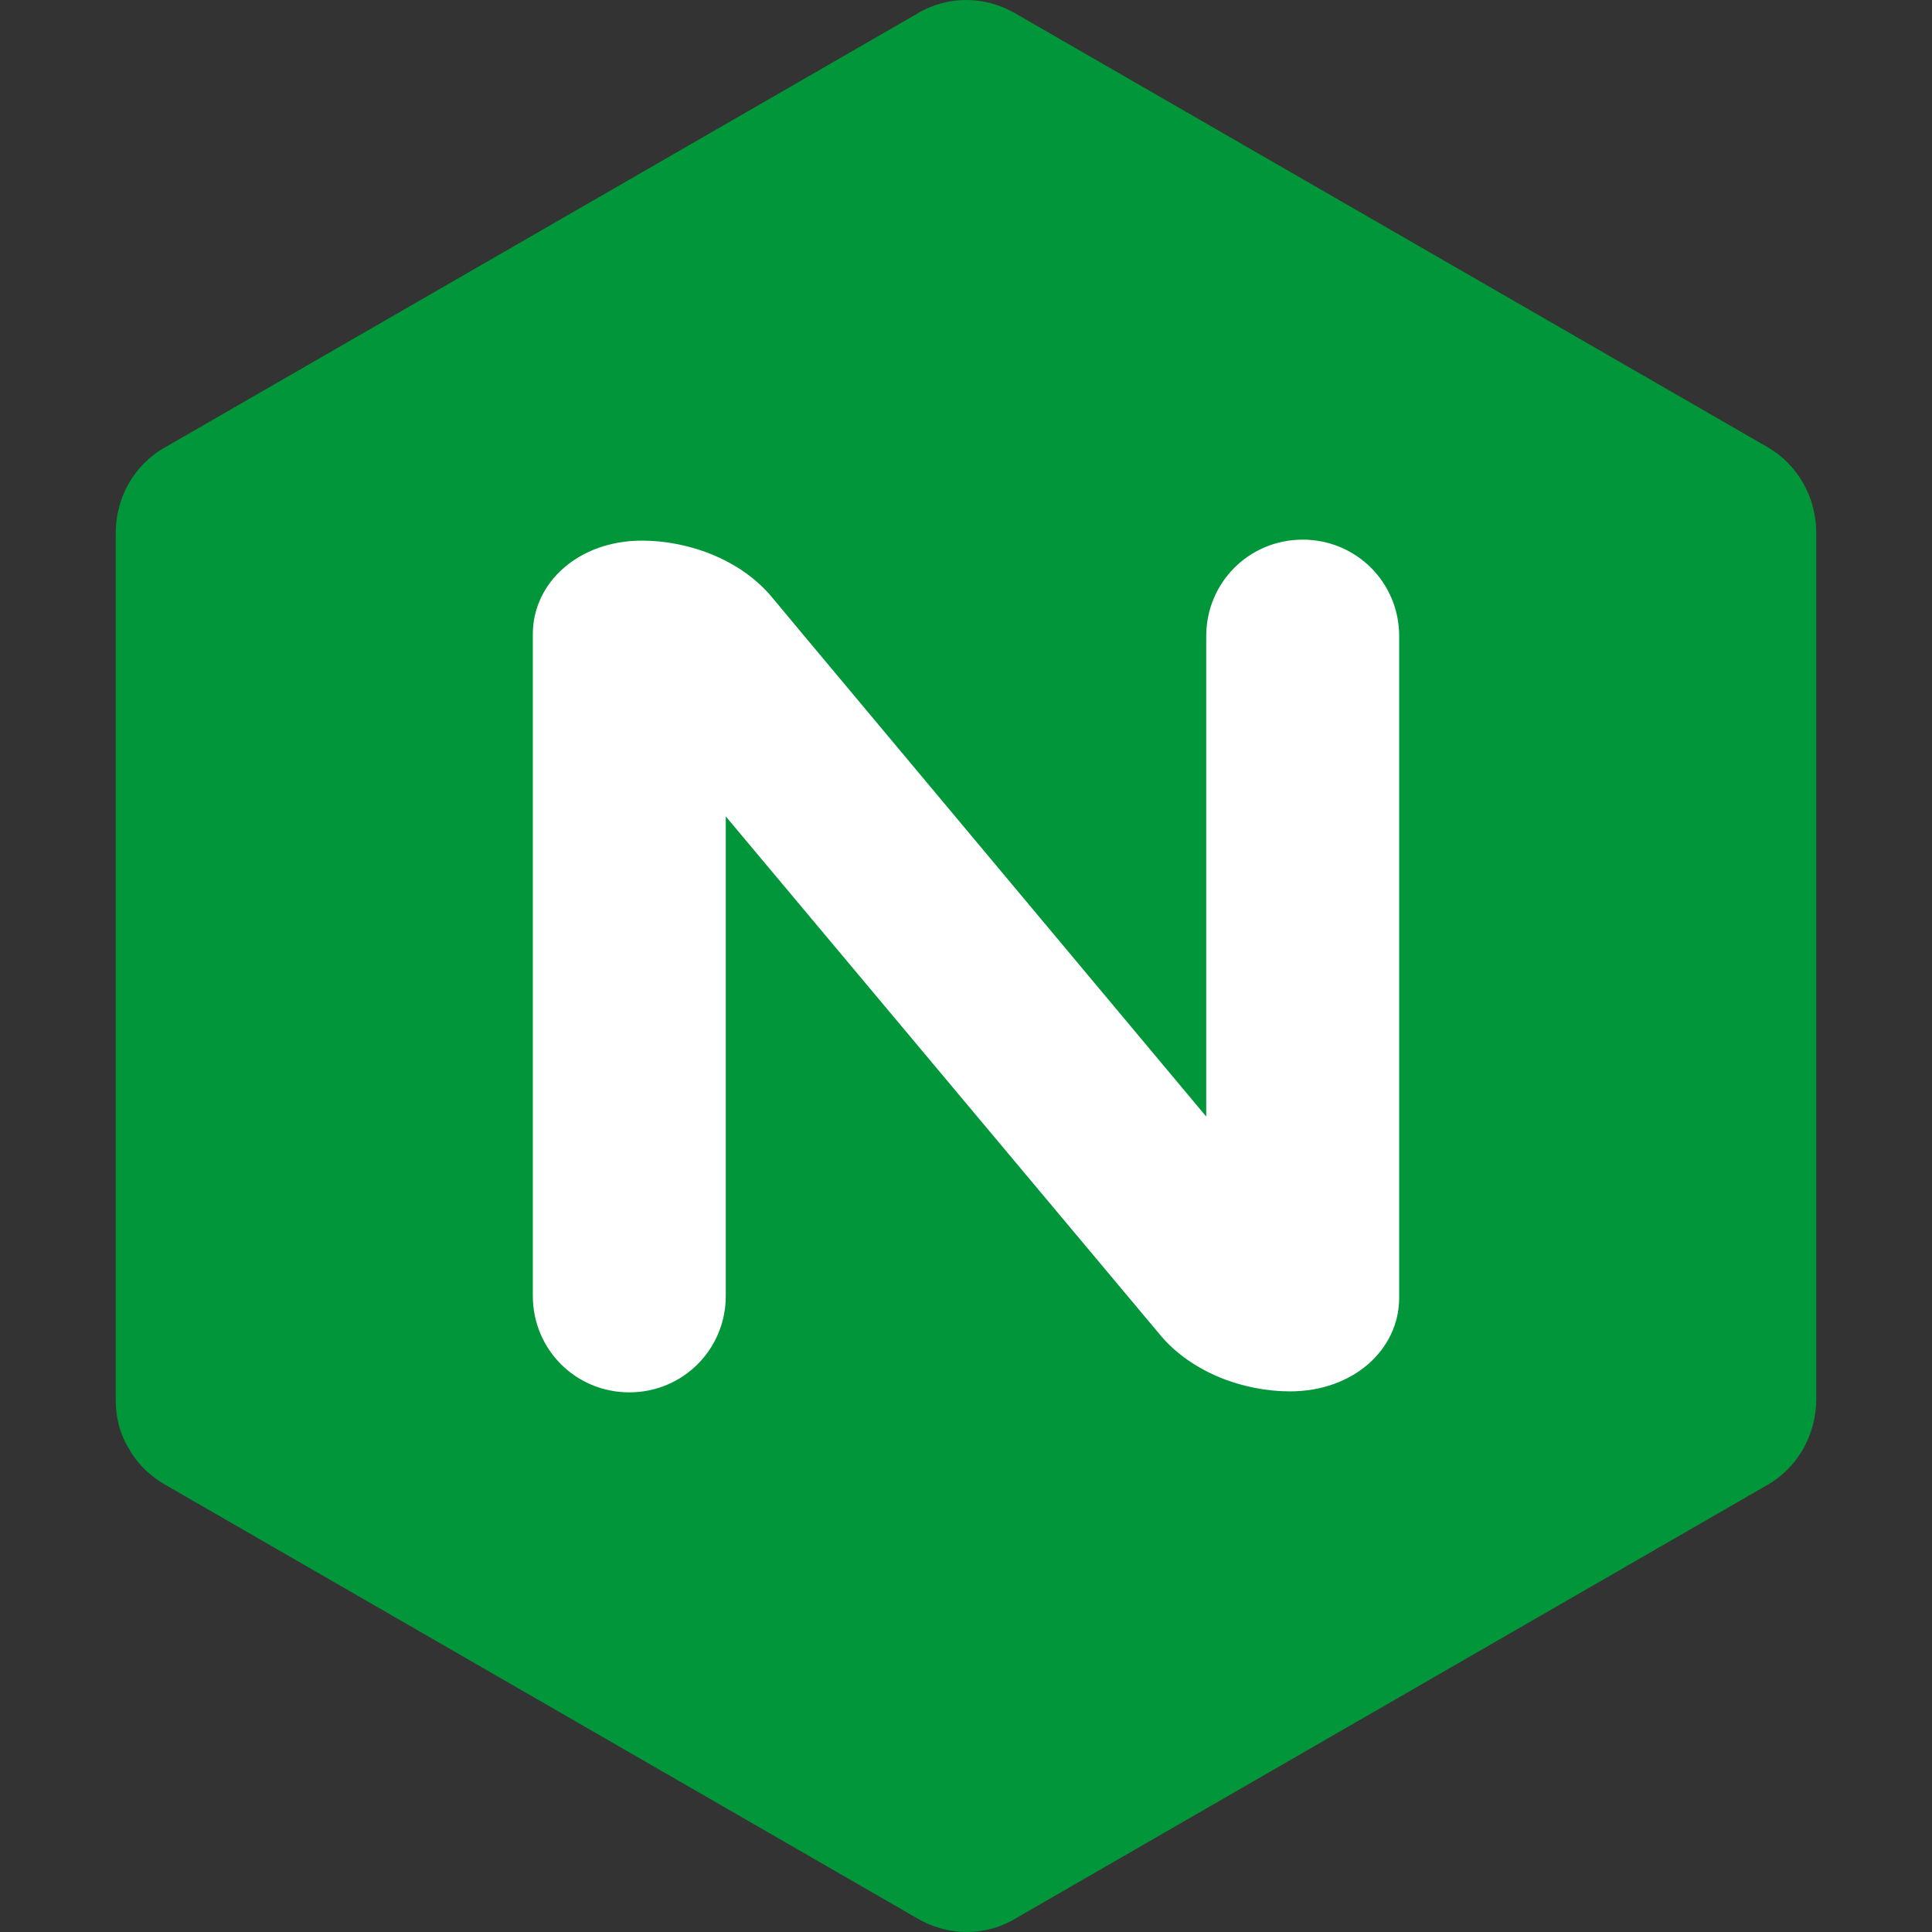 <?xml version="1.0" encoding="UTF-8" standalone="no"?><!-- Generator: Gravit.io --><svg xmlns="http://www.w3.org/2000/svg" xmlns:xlink="http://www.w3.org/1999/xlink" style="isolation:isolate" viewBox="0 0 512 512" width="512pt" height="512pt"><rect x="0" y="0" width="512" height="512" fill="#333333" stroke="none"/><defs><clipPath id="_clipPath_AqNzI9Kd0F0FfwB51BwiSqUUqjb9QzNN"><rect width="512" height="512"/></clipPath></defs><g clip-path="url(#_clipPath_AqNzI9Kd0F0FfwB51BwiSqUUqjb9QzNN)"><path d=" M 34.284 384.097 C 36.608 388.229 39.966 391.328 44.098 393.652 L 242.958 508.32 L 242.958 508.32 C 251.222 513.227 261.294 513.227 269.3 508.32 L 468.16 393.652 C 476.425 389.004 481.332 380.223 481.332 370.667 L 481.332 141.333 L 481.332 141.333 C 481.332 131.777 476.425 122.996 468.16 118.348 L 269.3 3.68 L 269.3 3.68 C 261.036 -1.227 250.964 -1.227 242.958 3.68 L 242.958 3.68 L 44.098 118.348 C 35.575 122.996 30.668 131.777 30.668 141.333 L 30.668 141.333 L 30.668 370.926 C 30.668 375.574 31.701 379.965 34.284 384.097 Z " fill="rgb(0,150,57)"/><path d=" M 192.339 343.421 C 192.339 357.625 180.976 368.989 166.771 368.989 C 152.567 368.989 141.204 357.625 141.204 343.421 L 141.204 343.421 L 141.204 168.063 C 141.204 154.375 153.342 143.27 170.129 143.27 C 182.267 143.27 196.471 148.177 204.994 158.765 L 212.741 168.063 L 319.661 295.901 L 319.661 168.579 L 319.661 168.579 C 319.661 154.375 331.024 143.011 345.229 143.011 C 359.433 143.011 370.796 154.375 370.796 168.579 L 370.796 168.579 L 370.796 343.937 C 370.796 357.625 358.658 368.73 341.871 368.73 C 329.733 368.73 315.529 363.823 307.006 353.235 L 192.339 216.357 L 192.339 343.421 L 192.339 343.421 Z " fill="rgb(255,255,255)"/></g></svg>
